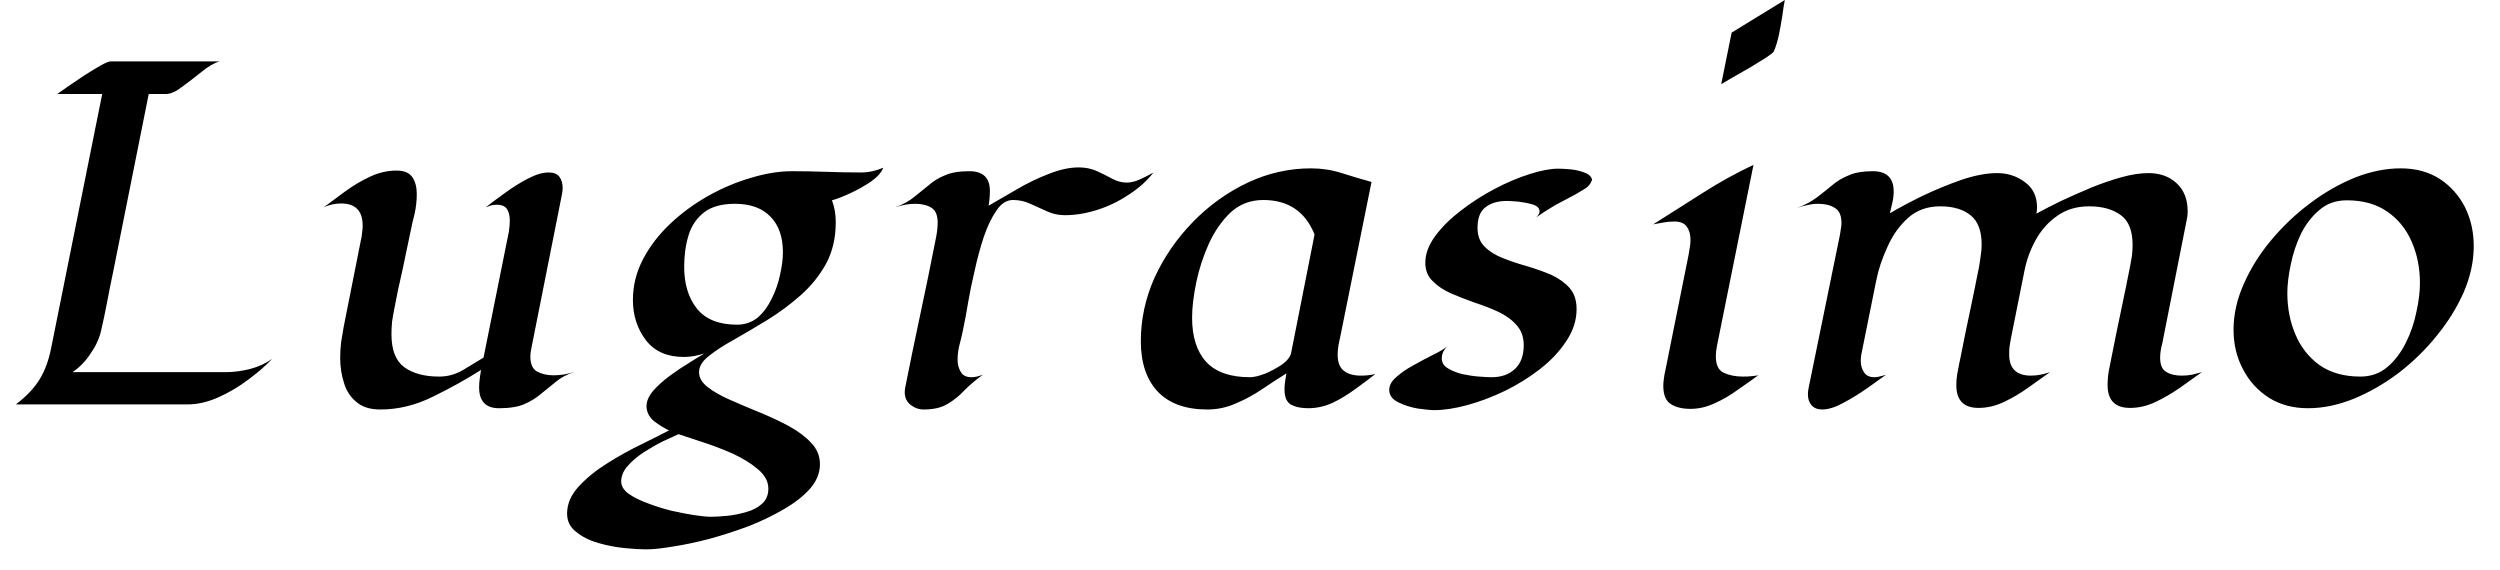 <svg width="79" height="18" viewBox="0 0 79 18" fill="none" xmlns="http://www.w3.org/2000/svg">
<path d="M8.6 11.34C8.393 11.56 8.14 11.78 7.84 12C7.54 12.227 7.223 12.413 6.89 12.56C6.557 12.707 6.233 12.78 5.92 12.78H0.5C0.833 12.527 1.083 12.263 1.25 11.99C1.417 11.723 1.54 11.387 1.62 10.98L3.23 2.97H1.81C1.877 2.923 1.99 2.843 2.15 2.73C2.31 2.623 2.483 2.507 2.67 2.38C2.857 2.26 3.027 2.157 3.18 2.07C3.333 1.983 3.44 1.94 3.5 1.94H6.94C6.773 1.987 6.583 2.097 6.37 2.27C6.163 2.437 5.96 2.593 5.76 2.74C5.56 2.893 5.39 2.97 5.25 2.97H4.7L3.58 8.57C3.513 8.883 3.45 9.2 3.39 9.52C3.33 9.84 3.263 10.157 3.19 10.47C3.13 10.717 3.017 10.957 2.85 11.19C2.69 11.43 2.503 11.62 2.29 11.76H7.13C7.383 11.76 7.64 11.727 7.9 11.66C8.16 11.593 8.393 11.487 8.6 11.34ZM18.16 11.75C17.913 11.83 17.713 11.937 17.56 12.07C17.4 12.197 17.243 12.323 17.09 12.45C16.943 12.577 16.77 12.683 16.57 12.77C16.37 12.857 16.103 12.9 15.77 12.9C15.35 12.9 15.14 12.68 15.14 12.24C15.14 12.147 15.147 12.053 15.16 11.96C15.173 11.867 15.187 11.777 15.2 11.69C14.74 11.983 14.237 12.263 13.69 12.53C13.143 12.803 12.587 12.94 12.02 12.94C11.693 12.94 11.44 12.86 11.26 12.7C11.073 12.547 10.943 12.347 10.87 12.1C10.79 11.853 10.75 11.59 10.75 11.31C10.75 11.143 10.76 10.977 10.78 10.81C10.807 10.65 10.833 10.49 10.86 10.33L11.4 7.61C11.42 7.537 11.433 7.457 11.44 7.37C11.453 7.29 11.46 7.21 11.46 7.13C11.46 6.663 11.233 6.43 10.78 6.43C10.587 6.43 10.403 6.47 10.23 6.55C10.443 6.39 10.673 6.22 10.92 6.04C11.167 5.86 11.427 5.707 11.7 5.58C11.973 5.453 12.25 5.39 12.53 5.39C12.77 5.39 12.937 5.46 13.03 5.6C13.123 5.733 13.17 5.91 13.17 6.13C13.17 6.343 13.147 6.553 13.1 6.76C13.047 6.967 13 7.173 12.96 7.38C12.88 7.773 12.797 8.17 12.71 8.57C12.617 8.963 12.533 9.36 12.46 9.76C12.433 9.893 12.41 10.027 12.39 10.16C12.377 10.293 12.37 10.427 12.37 10.56C12.37 11.053 12.503 11.4 12.77 11.6C13.043 11.8 13.413 11.9 13.88 11.9C14.14 11.9 14.387 11.833 14.62 11.7C14.847 11.56 15.067 11.427 15.28 11.3L16.08 7.32C16.1 7.187 16.11 7.07 16.11 6.97C16.11 6.83 16.083 6.713 16.03 6.62C15.97 6.52 15.86 6.47 15.7 6.47C15.64 6.47 15.58 6.477 15.52 6.49C15.46 6.51 15.403 6.53 15.35 6.55C15.503 6.43 15.7 6.283 15.94 6.11C16.173 5.937 16.417 5.783 16.67 5.65C16.923 5.517 17.147 5.45 17.34 5.45C17.5 5.45 17.613 5.497 17.68 5.59C17.747 5.683 17.78 5.8 17.78 5.94C17.78 6.013 17.77 6.093 17.75 6.18L16.8 10.96C16.773 11.073 16.76 11.177 16.76 11.27C16.76 11.503 16.83 11.66 16.97 11.74C17.117 11.82 17.293 11.86 17.5 11.86C17.613 11.86 17.727 11.85 17.84 11.83C17.947 11.81 18.053 11.783 18.16 11.75ZM27.91 5.3C27.857 5.447 27.727 5.593 27.52 5.74C27.313 5.88 27.093 6.003 26.86 6.11C26.627 6.217 26.437 6.29 26.29 6.33C26.37 6.537 26.41 6.767 26.41 7.02C26.41 7.52 26.307 7.96 26.1 8.34C25.893 8.713 25.623 9.047 25.29 9.34C24.963 9.627 24.617 9.883 24.25 10.11C23.877 10.337 23.527 10.543 23.2 10.73C22.873 10.91 22.607 11.083 22.4 11.25C22.193 11.41 22.09 11.58 22.09 11.76C22.09 11.933 22.18 12.09 22.36 12.23C22.547 12.377 22.787 12.513 23.08 12.64C23.367 12.767 23.673 12.897 24 13.03C24.327 13.163 24.633 13.307 24.92 13.46C25.213 13.62 25.45 13.797 25.63 13.99C25.817 14.183 25.91 14.41 25.91 14.67C25.91 14.943 25.807 15.2 25.6 15.44C25.393 15.673 25.117 15.89 24.77 16.09C24.43 16.29 24.057 16.47 23.65 16.63C23.237 16.783 22.823 16.917 22.41 17.03C21.997 17.137 21.617 17.217 21.27 17.27C20.917 17.33 20.633 17.36 20.42 17.36C20.247 17.36 20.02 17.347 19.74 17.32C19.467 17.293 19.19 17.24 18.91 17.16C18.63 17.08 18.397 16.963 18.21 16.81C18.017 16.663 17.92 16.47 17.92 16.23C17.92 15.923 18.043 15.637 18.29 15.37C18.537 15.103 18.837 14.86 19.19 14.64C19.55 14.413 19.91 14.213 20.27 14.04C20.623 13.867 20.913 13.72 21.14 13.6C20.993 13.533 20.837 13.437 20.67 13.31C20.51 13.177 20.43 13.017 20.43 12.83C20.43 12.677 20.5 12.517 20.64 12.35C20.78 12.19 20.953 12.033 21.16 11.88C21.367 11.727 21.57 11.59 21.77 11.47C21.97 11.343 22.133 11.243 22.26 11.17C22.153 11.203 22.047 11.23 21.94 11.25C21.827 11.27 21.717 11.28 21.61 11.28C21.083 11.28 20.683 11.103 20.41 10.75C20.137 10.39 20 9.967 20 9.48C20 9.027 20.107 8.597 20.32 8.19C20.533 7.783 20.82 7.41 21.18 7.07C21.54 6.73 21.94 6.437 22.38 6.19C22.82 5.943 23.27 5.753 23.73 5.62C24.19 5.48 24.623 5.41 25.03 5.41C25.39 5.41 25.753 5.417 26.12 5.43C26.487 5.443 26.85 5.45 27.21 5.45C27.33 5.45 27.45 5.437 27.57 5.41C27.69 5.383 27.803 5.347 27.91 5.3ZM23.22 6.44C22.807 6.44 22.483 6.53 22.25 6.71C22.017 6.89 21.853 7.13 21.76 7.43C21.667 7.73 21.62 8.063 21.62 8.43C21.62 8.97 21.753 9.41 22.02 9.75C22.293 10.09 22.717 10.26 23.29 10.26C23.543 10.26 23.763 10.183 23.95 10.03C24.13 9.87 24.277 9.67 24.39 9.43C24.51 9.19 24.597 8.94 24.65 8.68C24.71 8.42 24.74 8.183 24.74 7.97C24.74 7.49 24.61 7.117 24.35 6.85C24.09 6.577 23.713 6.44 23.22 6.44ZM21.44 13.72C21.307 13.78 21.14 13.857 20.94 13.95C20.74 14.05 20.537 14.167 20.33 14.3C20.13 14.433 19.963 14.577 19.83 14.73C19.697 14.883 19.63 15.043 19.63 15.21C19.63 15.357 19.707 15.487 19.86 15.6C20.02 15.713 20.22 15.813 20.46 15.9C20.7 15.993 20.953 16.073 21.22 16.14C21.487 16.2 21.73 16.247 21.95 16.28C22.177 16.313 22.343 16.33 22.45 16.33C22.597 16.33 22.773 16.32 22.98 16.3C23.18 16.28 23.38 16.24 23.58 16.18C23.78 16.127 23.947 16.04 24.08 15.92C24.213 15.8 24.28 15.64 24.28 15.44C24.28 15.213 24.167 15.007 23.94 14.82C23.72 14.633 23.447 14.467 23.12 14.32C22.8 14.18 22.483 14.06 22.17 13.96C21.857 13.86 21.613 13.78 21.44 13.72ZM36.45 5.45C36.243 5.717 35.983 5.95 35.67 6.15C35.363 6.357 35.033 6.517 34.68 6.63C34.327 6.743 33.983 6.8 33.65 6.8C33.45 6.8 33.263 6.76 33.09 6.68C32.917 6.6 32.74 6.52 32.56 6.44C32.387 6.36 32.203 6.32 32.01 6.32C31.81 6.32 31.637 6.43 31.49 6.65C31.337 6.87 31.203 7.147 31.09 7.48C30.977 7.82 30.88 8.177 30.8 8.55C30.713 8.917 30.643 9.257 30.59 9.57C30.537 9.89 30.493 10.127 30.46 10.28C30.427 10.46 30.387 10.64 30.34 10.82C30.287 11 30.26 11.183 30.26 11.37C30.26 11.517 30.293 11.643 30.36 11.75C30.42 11.863 30.533 11.92 30.7 11.92C30.807 11.92 30.927 11.893 31.06 11.84C30.84 12 30.647 12.163 30.48 12.33C30.32 12.503 30.143 12.647 29.95 12.76C29.757 12.88 29.503 12.94 29.19 12.94C29.037 12.94 28.897 12.89 28.77 12.79C28.65 12.69 28.59 12.56 28.59 12.4C28.59 12.36 28.593 12.317 28.6 12.27C28.753 11.497 28.913 10.72 29.08 9.94C29.247 9.16 29.407 8.38 29.56 7.6C29.58 7.507 29.597 7.413 29.61 7.32C29.623 7.227 29.63 7.133 29.63 7.04C29.63 6.807 29.567 6.65 29.44 6.57C29.307 6.483 29.133 6.44 28.92 6.44C28.72 6.44 28.51 6.477 28.29 6.55C28.277 6.557 28.263 6.563 28.25 6.57C28.25 6.57 28.263 6.563 28.29 6.55C28.53 6.463 28.727 6.357 28.88 6.23C29.033 6.11 29.187 5.987 29.34 5.86C29.487 5.727 29.66 5.62 29.86 5.54C30.053 5.453 30.31 5.41 30.63 5.41C31.063 5.41 31.28 5.617 31.28 6.03C31.28 6.117 31.277 6.197 31.27 6.27C31.263 6.35 31.253 6.427 31.24 6.5C31.493 6.353 31.787 6.183 32.12 5.99C32.447 5.797 32.783 5.633 33.13 5.5C33.477 5.36 33.797 5.29 34.09 5.29C34.303 5.29 34.497 5.33 34.67 5.41C34.843 5.49 35.003 5.57 35.15 5.65C35.303 5.73 35.453 5.77 35.6 5.77C35.74 5.77 35.887 5.733 36.04 5.66C36.2 5.587 36.337 5.517 36.45 5.45ZM42.27 11.21C42.27 11.45 42.337 11.62 42.47 11.72C42.597 11.82 42.777 11.87 43.01 11.87C43.163 11.87 43.313 11.853 43.46 11.82C43.267 11.973 43.053 12.133 42.82 12.3C42.593 12.467 42.357 12.61 42.11 12.73C41.857 12.843 41.6 12.9 41.34 12.9C41.12 12.9 40.94 12.863 40.8 12.79C40.66 12.71 40.59 12.547 40.59 12.3C40.59 12.213 40.597 12.13 40.61 12.05C40.623 11.963 40.637 11.88 40.65 11.8C40.403 11.953 40.147 12.12 39.88 12.3C39.613 12.48 39.337 12.63 39.05 12.75C38.763 12.877 38.463 12.94 38.15 12.94C37.463 12.94 36.94 12.75 36.58 12.37C36.227 11.99 36.05 11.46 36.05 10.78C36.05 10.087 36.197 9.413 36.49 8.76C36.79 8.113 37.193 7.53 37.7 7.01C38.207 6.49 38.783 6.077 39.43 5.77C40.07 5.47 40.737 5.32 41.43 5.32C41.763 5.32 42.087 5.37 42.4 5.47C42.713 5.57 43.027 5.663 43.34 5.75L42.34 10.7C42.32 10.78 42.303 10.863 42.29 10.95C42.277 11.037 42.27 11.123 42.27 11.21ZM40.8 11.15L41.54 7.41C41.247 6.683 40.707 6.32 39.92 6.32C39.52 6.32 39.177 6.45 38.89 6.71C38.61 6.977 38.38 7.307 38.2 7.7C38.02 8.1 37.887 8.51 37.8 8.93C37.713 9.357 37.67 9.727 37.67 10.04C37.67 10.647 37.82 11.113 38.12 11.44C38.42 11.76 38.88 11.92 39.5 11.92C39.62 11.92 39.777 11.883 39.97 11.81C40.163 11.73 40.343 11.633 40.51 11.52C40.677 11.4 40.773 11.277 40.8 11.15ZM48.46 6.94C48.487 6.913 48.513 6.89 48.54 6.87C48.613 6.803 48.65 6.74 48.65 6.68C48.65 6.58 48.577 6.507 48.43 6.46C48.29 6.42 48.137 6.39 47.97 6.37C47.803 6.357 47.687 6.35 47.62 6.35C47.333 6.35 47.107 6.417 46.94 6.55C46.773 6.677 46.69 6.893 46.69 7.2C46.69 7.453 46.767 7.653 46.92 7.8C47.067 7.947 47.26 8.067 47.5 8.16C47.733 8.253 47.983 8.337 48.25 8.41C48.517 8.49 48.77 8.58 49.01 8.68C49.243 8.787 49.437 8.923 49.59 9.09C49.743 9.257 49.82 9.483 49.82 9.77C49.82 10.117 49.713 10.45 49.5 10.77C49.293 11.09 49.02 11.383 48.68 11.65C48.34 11.917 47.967 12.15 47.56 12.35C47.16 12.543 46.763 12.693 46.37 12.8C45.977 12.907 45.63 12.96 45.33 12.96C45.21 12.96 45.033 12.943 44.8 12.91C44.573 12.87 44.367 12.803 44.18 12.71C43.993 12.617 43.9 12.487 43.9 12.32C43.9 12.173 43.977 12.037 44.13 11.91C44.277 11.777 44.457 11.653 44.67 11.54C44.883 11.42 45.09 11.31 45.29 11.21C45.497 11.11 45.65 11.017 45.75 10.93C45.697 10.977 45.65 11.037 45.61 11.11C45.577 11.177 45.56 11.247 45.56 11.32C45.56 11.453 45.62 11.557 45.74 11.63C45.867 11.71 46.02 11.773 46.2 11.82C46.387 11.86 46.567 11.887 46.74 11.9C46.913 11.913 47.043 11.92 47.13 11.92C47.45 11.92 47.7 11.83 47.88 11.65C48.06 11.477 48.15 11.23 48.15 10.91C48.15 10.65 48.073 10.437 47.92 10.27C47.773 10.103 47.58 9.963 47.34 9.85C47.107 9.743 46.857 9.647 46.59 9.56C46.33 9.467 46.083 9.37 45.85 9.27C45.61 9.163 45.417 9.033 45.27 8.88C45.117 8.733 45.04 8.54 45.04 8.3C45.04 8.02 45.147 7.737 45.36 7.45C45.567 7.17 45.837 6.903 46.17 6.65C46.497 6.397 46.85 6.17 47.23 5.97C47.61 5.77 47.98 5.613 48.34 5.5C48.693 5.387 48.993 5.33 49.24 5.33C49.333 5.33 49.457 5.337 49.61 5.35C49.77 5.363 49.92 5.397 50.06 5.45C50.2 5.497 50.283 5.573 50.31 5.68C50.27 5.8 50.197 5.893 50.09 5.96C49.99 6.02 49.89 6.08 49.79 6.14C49.577 6.253 49.363 6.367 49.15 6.48C48.943 6.6 48.74 6.73 48.54 6.87C48.513 6.897 48.487 6.92 48.46 6.94ZM54.72 1.03L56.4 0C56.373 0.133 56.347 0.303 56.32 0.51C56.287 0.717 56.25 0.92 56.21 1.12C56.163 1.327 56.11 1.497 56.05 1.63C56.037 1.657 55.957 1.72 55.81 1.82C55.657 1.913 55.483 2.02 55.29 2.14C55.09 2.253 54.903 2.36 54.73 2.46C54.563 2.56 54.45 2.627 54.39 2.66L54.72 1.03ZM54.22 11.26C54.22 11.527 54.303 11.7 54.47 11.78C54.643 11.86 54.847 11.9 55.08 11.9C55.247 11.9 55.407 11.887 55.56 11.86C55.36 12.007 55.143 12.16 54.91 12.32C54.683 12.487 54.443 12.627 54.19 12.74C53.937 12.86 53.68 12.92 53.42 12.92C53.16 12.92 52.953 12.87 52.8 12.77C52.64 12.67 52.56 12.477 52.56 12.19C52.56 12.117 52.567 12.04 52.58 11.96C52.587 11.887 52.6 11.81 52.62 11.73L53.34 8.15C53.36 8.057 53.377 7.96 53.39 7.86C53.41 7.767 53.42 7.673 53.42 7.58C53.42 7.407 53.38 7.267 53.3 7.16C53.227 7.053 53.097 7 52.91 7C52.797 7 52.683 7.01 52.57 7.03C52.463 7.05 52.353 7.07 52.24 7.09C52.76 6.763 53.28 6.433 53.8 6.1C54.32 5.767 54.857 5.47 55.41 5.21L54.26 10.91C54.233 11.043 54.22 11.16 54.22 11.26ZM69.58 11.76C69.367 11.913 69.137 12.077 68.89 12.25C68.643 12.423 68.387 12.573 68.12 12.7C67.853 12.827 67.583 12.89 67.31 12.89C66.837 12.89 66.6 12.65 66.6 12.17C66.6 12.017 66.613 11.863 66.64 11.71C66.673 11.557 66.703 11.407 66.73 11.26C66.823 10.78 66.92 10.307 67.02 9.84C67.12 9.367 67.217 8.893 67.31 8.42C67.33 8.307 67.35 8.193 67.37 8.08C67.383 7.967 67.39 7.853 67.39 7.74C67.39 7.293 67.267 6.98 67.02 6.8C66.767 6.613 66.433 6.52 66.02 6.52C65.627 6.52 65.29 6.62 65.01 6.82C64.73 7.013 64.503 7.267 64.33 7.58C64.157 7.893 64.037 8.223 63.97 8.57L63.54 10.72C63.527 10.8 63.513 10.88 63.5 10.96C63.493 11.04 63.49 11.12 63.49 11.2C63.49 11.647 63.72 11.87 64.18 11.87C64.28 11.87 64.38 11.86 64.48 11.84C64.58 11.82 64.68 11.793 64.78 11.76C64.567 11.913 64.337 12.077 64.09 12.25C63.85 12.423 63.597 12.573 63.33 12.7C63.063 12.827 62.793 12.89 62.52 12.89C62.053 12.89 61.82 12.65 61.82 12.17C61.82 12.017 61.837 11.863 61.87 11.71C61.897 11.557 61.927 11.407 61.96 11.26C62.053 10.78 62.15 10.307 62.25 9.84C62.35 9.367 62.447 8.893 62.54 8.42C62.56 8.307 62.577 8.193 62.59 8.08C62.61 7.967 62.62 7.85 62.62 7.73C62.62 7.303 62.507 6.997 62.28 6.81C62.047 6.617 61.723 6.52 61.31 6.52C60.903 6.52 60.563 6.643 60.29 6.89C60.017 7.137 59.8 7.443 59.64 7.81C59.473 8.17 59.357 8.52 59.29 8.86L58.82 11.19C58.807 11.263 58.8 11.333 58.8 11.4C58.8 11.54 58.833 11.66 58.9 11.76C58.967 11.867 59.077 11.92 59.23 11.92C59.297 11.92 59.36 11.91 59.42 11.89C59.48 11.877 59.54 11.86 59.6 11.84C59.44 11.953 59.24 12.097 59 12.27C58.753 12.443 58.503 12.597 58.25 12.73C57.997 12.87 57.773 12.94 57.58 12.94C57.433 12.94 57.32 12.893 57.24 12.8C57.167 12.713 57.13 12.6 57.13 12.46C57.13 12.4 57.137 12.337 57.15 12.27L58.14 7.43C58.153 7.363 58.163 7.3 58.17 7.24C58.183 7.18 58.19 7.117 58.19 7.05C58.19 6.81 58.12 6.65 57.98 6.57C57.847 6.483 57.67 6.44 57.45 6.44C57.343 6.44 57.233 6.453 57.12 6.48C57.007 6.5 56.897 6.53 56.79 6.57C57.037 6.477 57.243 6.367 57.41 6.24C57.577 6.113 57.737 5.987 57.89 5.86C58.043 5.727 58.22 5.62 58.42 5.54C58.613 5.453 58.867 5.41 59.18 5.41C59.62 5.41 59.84 5.623 59.84 6.05C59.84 6.163 59.827 6.28 59.8 6.4C59.773 6.513 59.747 6.627 59.72 6.74C60 6.573 60.343 6.39 60.75 6.19C61.157 5.997 61.57 5.827 61.99 5.68C62.41 5.54 62.783 5.47 63.11 5.47C63.437 5.47 63.727 5.563 63.98 5.75C64.24 5.937 64.37 6.203 64.37 6.55C64.37 6.623 64.363 6.69 64.35 6.75C64.57 6.63 64.83 6.497 65.13 6.35C65.43 6.21 65.747 6.07 66.08 5.93C66.407 5.797 66.727 5.687 67.04 5.6C67.353 5.513 67.637 5.47 67.89 5.47C68.257 5.47 68.553 5.577 68.78 5.79C69.013 6.003 69.13 6.3 69.13 6.68C69.13 6.78 69.117 6.887 69.09 7L68.33 10.84C68.31 10.913 68.293 10.99 68.28 11.07C68.267 11.15 68.26 11.227 68.26 11.3C68.26 11.527 68.323 11.677 68.45 11.75C68.577 11.83 68.743 11.87 68.95 11.87C69.057 11.87 69.163 11.86 69.27 11.84C69.377 11.813 69.48 11.787 69.58 11.76ZM72.93 12.9C72.463 12.9 72.053 12.79 71.7 12.57C71.347 12.343 71.073 12.043 70.88 11.67C70.68 11.297 70.58 10.88 70.58 10.42C70.58 9.94 70.687 9.46 70.9 8.98C71.113 8.493 71.4 8.033 71.76 7.6C72.127 7.16 72.537 6.77 72.99 6.43C73.45 6.083 73.927 5.81 74.42 5.61C74.913 5.417 75.393 5.32 75.86 5.32C76.333 5.32 76.743 5.43 77.09 5.65C77.43 5.87 77.697 6.167 77.89 6.54C78.077 6.913 78.17 7.327 78.17 7.78C78.17 8.253 78.067 8.733 77.86 9.22C77.647 9.707 77.36 10.17 77 10.61C76.647 11.05 76.243 11.443 75.79 11.79C75.337 12.13 74.867 12.4 74.38 12.6C73.887 12.8 73.403 12.9 72.93 12.9ZM74.16 6.33C73.82 6.33 73.533 6.43 73.3 6.63C73.06 6.83 72.863 7.083 72.71 7.39C72.563 7.697 72.457 8.017 72.39 8.35C72.317 8.69 72.28 8.993 72.28 9.26C72.28 9.74 72.367 10.18 72.54 10.58C72.707 10.973 72.96 11.293 73.3 11.54C73.647 11.78 74.077 11.9 74.59 11.9C74.923 11.9 75.21 11.797 75.45 11.59C75.683 11.39 75.877 11.133 76.03 10.82C76.183 10.513 76.293 10.19 76.36 9.85C76.433 9.517 76.47 9.217 76.47 8.95C76.47 8.47 76.383 8.033 76.21 7.64C76.037 7.24 75.78 6.923 75.44 6.69C75.1 6.45 74.673 6.33 74.16 6.33Z" fill="black"/>
</svg>
